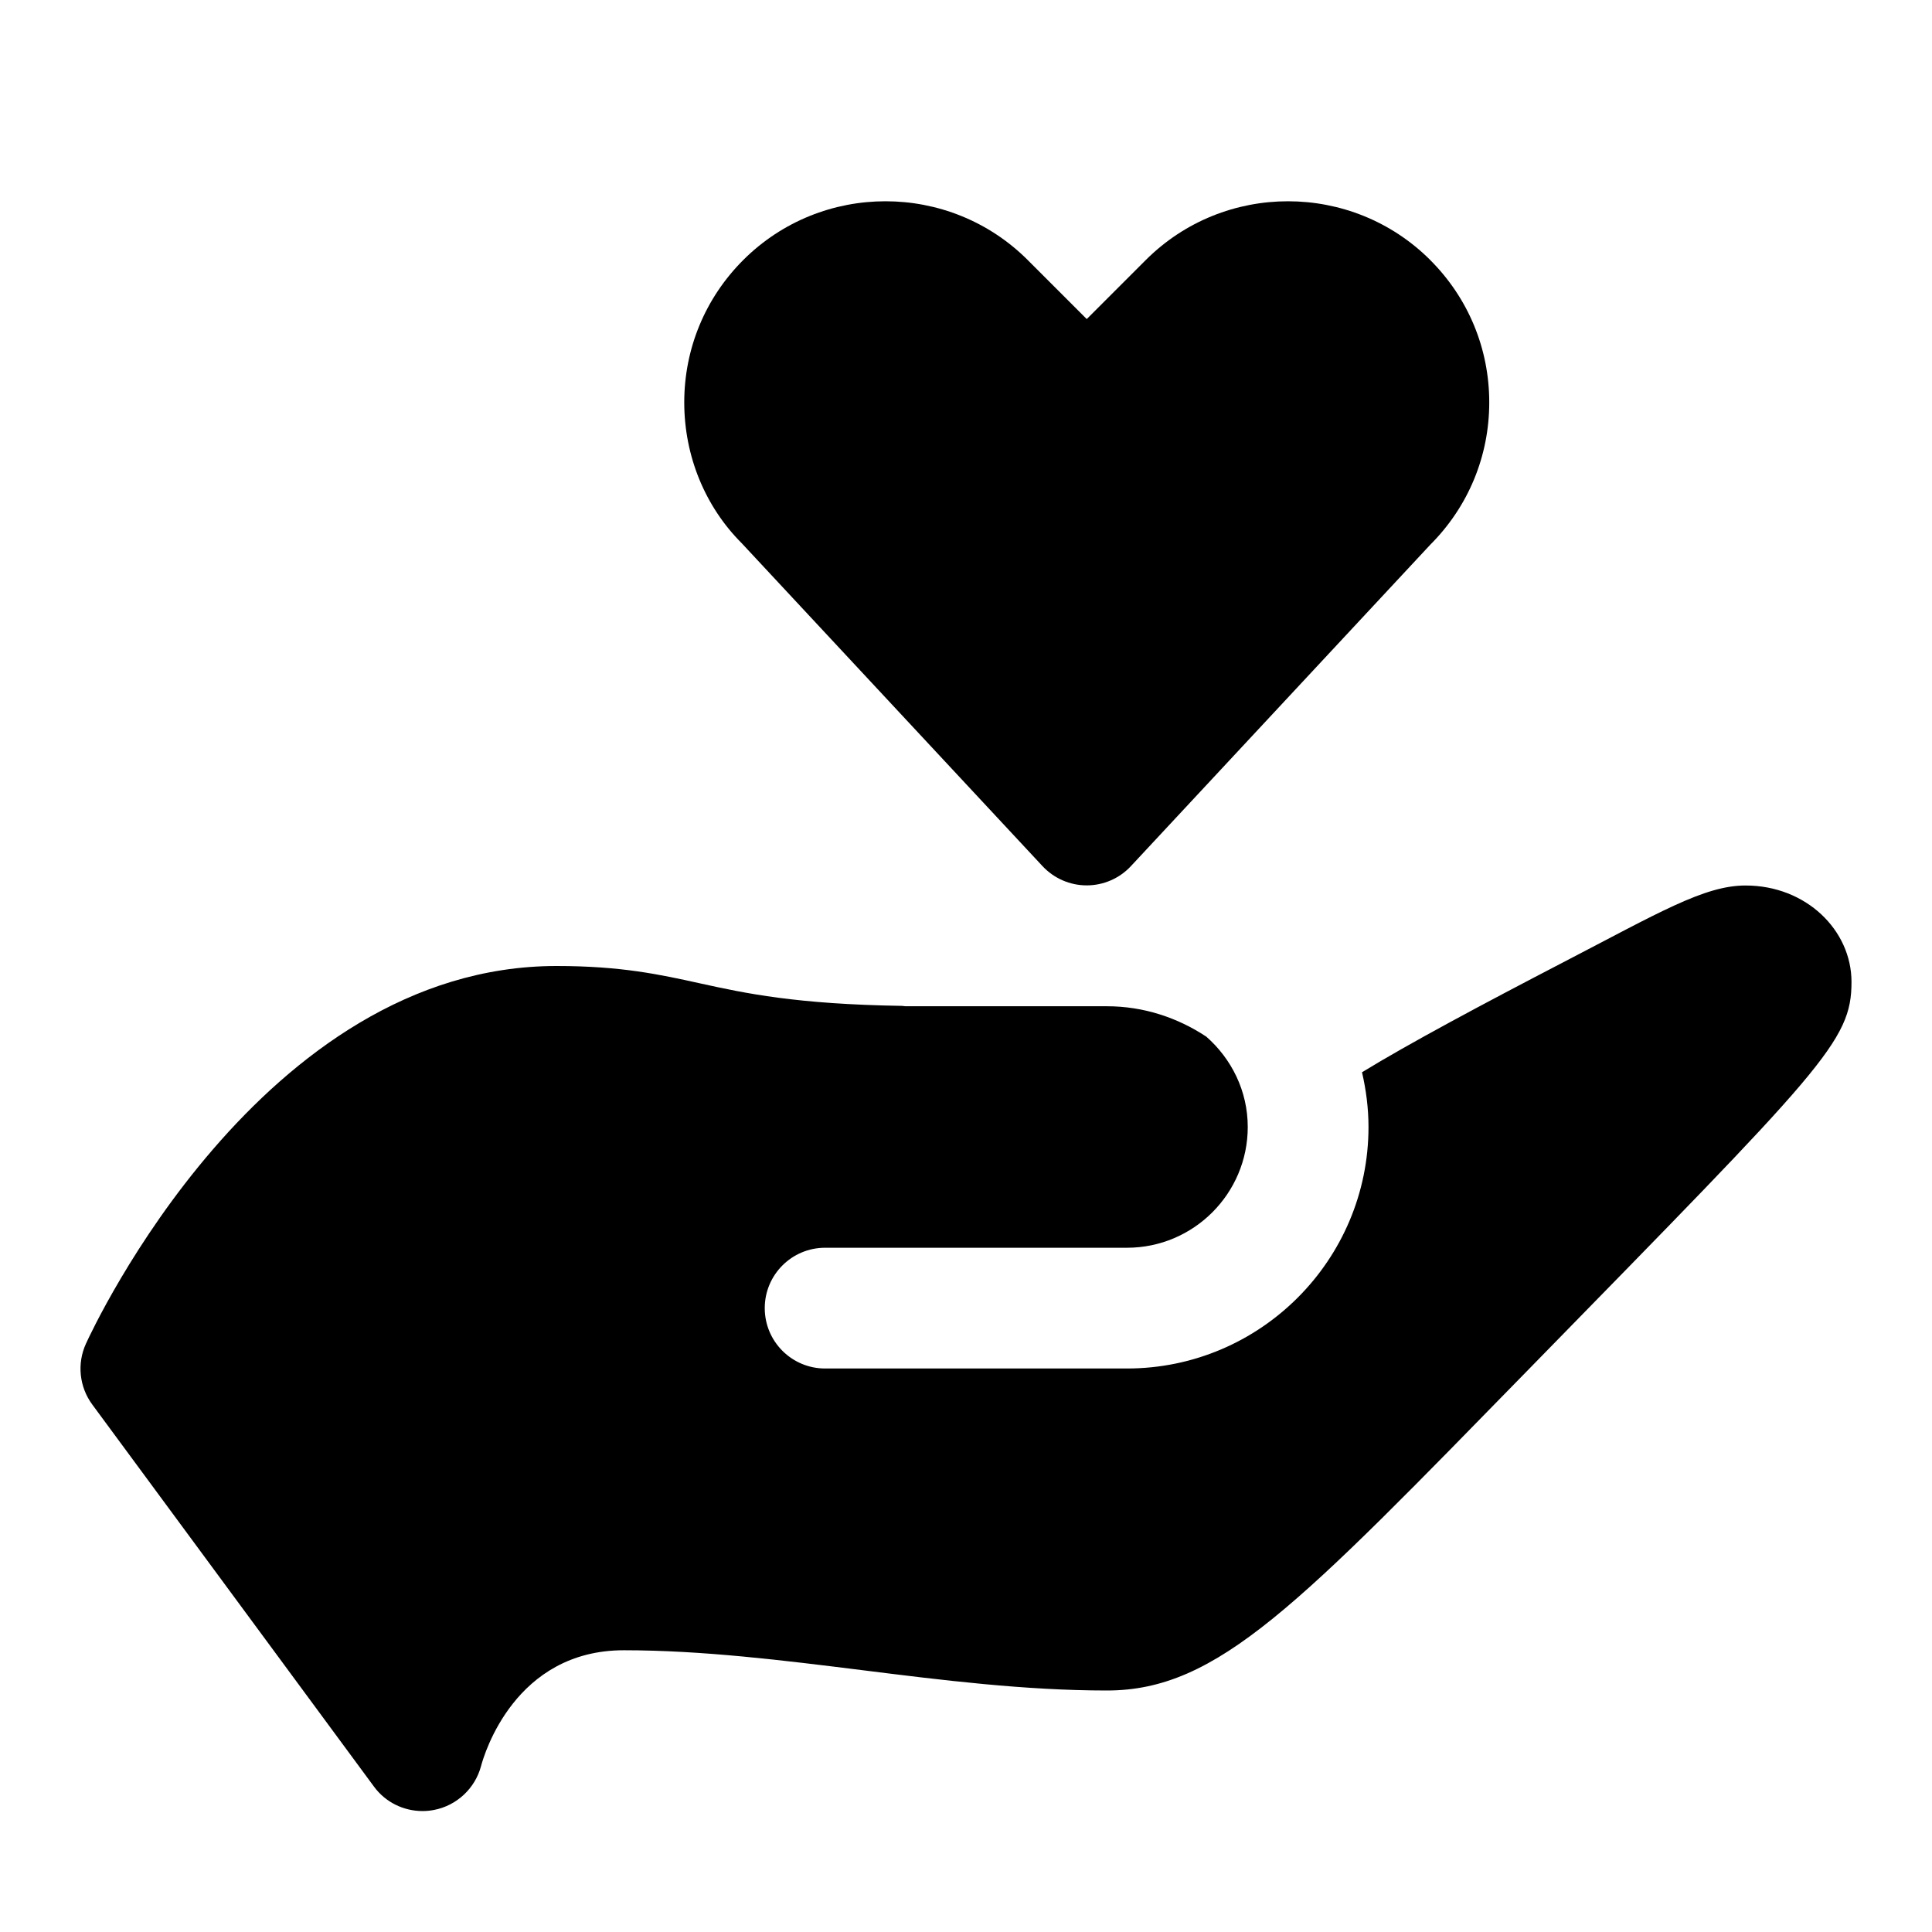 <svg xmlns="http://www.w3.org/2000/svg" viewBox="0 0 48 48">
  <path d="M43.367 22c-1.026 0-2.152.675-4.546 1.917-1.983 1.03-3.817 2.009-4.982 2.723C33.94 27.078 34 27.532 34 28c0 3.309-2.692 6-6 6h-7.5c-.828 0-1.5-.671-1.5-1.5 0-.829.672-1.5 1.5-1.5H28c1.654 0 3-1.346 3-3 0-.897-.404-1.694-1.03-2.245C29.259 25.285 28.415 25 27.5 25h-4.393H22.5c-.029 0-.056-.007-.085-.009-2.636-.041-3.902-.313-5.015-.558C16.388 24.21 15.432 24 13.827 24c-7.332 0-11.518 9.001-11.692 9.384-.226.496-.165 1.074.158 1.512l7 9.494c.285.387.734.605 1.204.605.095 0 .189-.009.284-.027.566-.108 1.024-.536 1.171-1.093C12.031 43.58 12.795 41 15.5 41c1.952 0 3.971.252 5.924.495C23.413 41.744 25.471 42 27.5 42c2.763 0 4.752-2.119 10.5-8 7.302-7.471 8-8.124 8-9.605C46 23.113 44.875 22 43.367 22M35.535 13.533l-7.438 7.986c-.284.305-.682.478-1.098.478s-.813-.173-1.098-.478l-7.475-8.025C17.521 12.589 17 11.333 17 9.997s.521-2.592 1.465-3.536c1.949-1.947 5.121-1.948 7.07.001L27 7.927l1.465-1.465c1.949-1.949 5.121-1.948 7.07-.001 0 .001 0 .001 0 .001C36.479 7.406 37 8.661 37 9.997S36.479 12.589 35.535 13.533z"/>
</svg>

